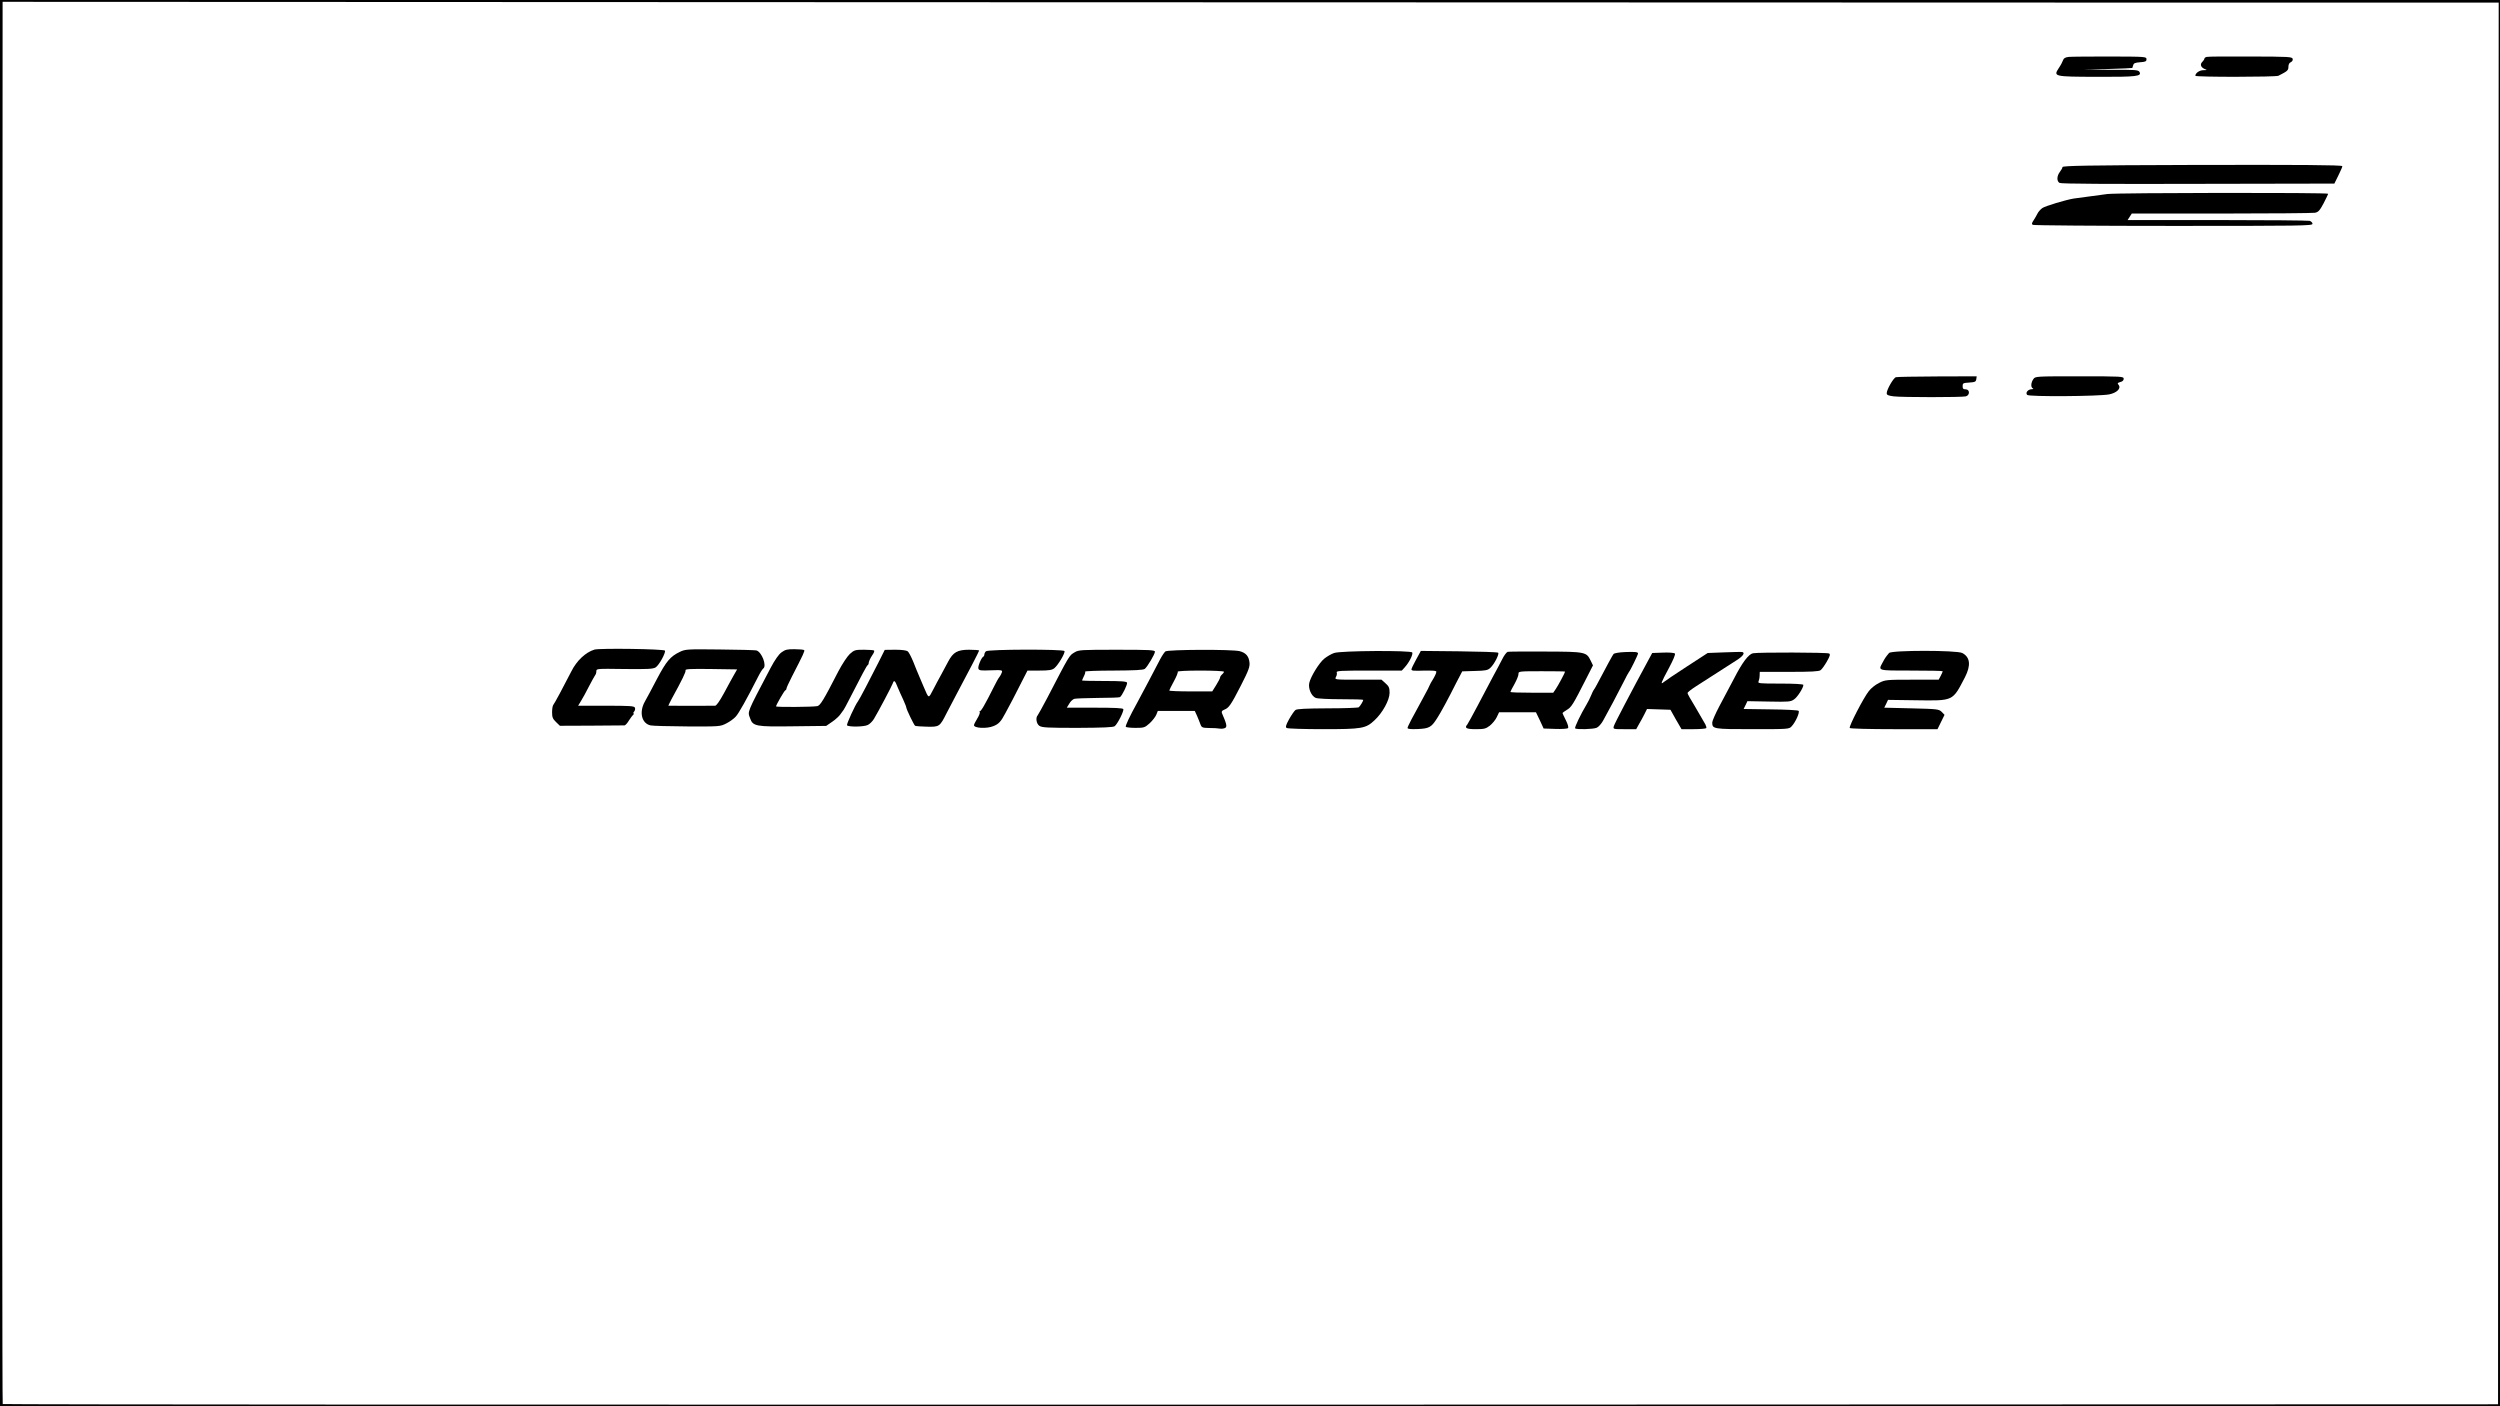 <?xml version="1.0" standalone="no"?>
<!DOCTYPE svg PUBLIC "-//W3C//DTD SVG 20010904//EN"
 "http://www.w3.org/TR/2001/REC-SVG-20010904/DTD/svg10.dtd">
<svg version="1.0" xmlns="http://www.w3.org/2000/svg"
 width="1920pt" height="1080pt" viewBox="0 0 1920 1080"
 preserveAspectRatio="xMidYMid meet">
<g transform="translate(0,1080) scale(0.1,-0.1)"
fill="#000000" stroke="none">
<path d="M0 5400 l0 -5400 9600 0 9600 0 0 5400 0 5400 -9600 0 -9600 0 0
-5400z m16637 5380 l2553 0 -3 -5382 -2 -5383 -9579 -3 c-5269 -1 -9582 1
-9585 5 -4 5 -5 2429 -3 5388 l2 5381 7033 -3 c3867 -1 8181 -2 9584 -3z"/>
<path d="M15888 10363 c-27 -3 -39 -10 -44 -26 -4 -12 -18 -39 -32 -59 -43
-66 -41 -67 294 -68 306 -1 344 4 325 38 -9 15 -32 17 -218 16 l-208 -1 185 7
c102 3 186 7 186 8 1 1 4 11 7 21 4 16 15 20 53 23 41 3 49 6 49 23 0 20 -7
20 -280 21 -154 0 -297 -1 -317 -3z"/>
<path d="M16948 10363 c-10 -2 -18 -8 -18 -13 0 -5 -7 -16 -16 -25 -20 -19
-12 -42 18 -55 21 -8 20 -9 -11 -9 -30 -1 -60 -22 -61 -43 0 -11 616 -10 638
0 69 35 77 41 77 69 0 18 7 31 18 35 11 5 17 16 15 25 -3 17 -27 18 -323 19
-176 1 -328 0 -337 -3z"/>
<path d="M16798 9533 c-756 -2 -958 -6 -958 -16 0 -6 -9 -23 -20 -37 -24 -31
-26 -72 -2 -85 11 -7 386 -9 1063 -7 l1047 2 32 65 c18 36 31 67 29 69 -11 9
-316 11 -1191 9z"/>
<path d="M16185 9310 c-63 -8 -226 -30 -260 -35 -60 -10 -220 -58 -240 -73
-13 -9 -30 -28 -37 -42 -7 -14 -20 -37 -30 -52 -14 -21 -16 -28 -6 -35 7 -4
493 -8 1080 -8 981 0 1068 1 1068 16 0 9 -10 19 -22 23 -13 3 -332 6 -711 6
l-687 0 16 25 16 25 688 0 c378 0 702 3 719 6 26 5 37 18 66 72 19 37 35 70
35 74 0 10 -1614 8 -1695 -2z"/>
<path d="M14560 7903 c-18 -5 -70 -95 -70 -122 0 -15 10 -19 53 -25 66 -8 525
-8 555 0 32 9 31 54 -2 54 -18 0 -23 5 -23 25 0 22 4 24 51 27 44 3 51 6 54
26 l3 22 -303 -1 c-167 -1 -310 -3 -318 -6z"/>
<path d="M15616 7888 c-19 -27 -21 -64 -3 -71 6 -3 2 -6 -9 -6 -30 -1 -51 -28
-35 -44 15 -15 548 -11 629 4 60 12 95 47 72 74 -10 12 -7 15 14 21 17 4 26
13 26 25 0 18 -13 19 -339 19 -340 0 -340 0 -355 -22z"/>
<path d="M4565 5811 c-68 -21 -136 -85 -177 -167 -57 -112 -131 -250 -139
-258 -5 -6 -9 -31 -9 -56 0 -38 5 -51 30 -75 l30 -29 243 1 c133 1 247 2 254
2 6 1 22 18 34 39 13 20 28 40 33 44 6 4 7 8 2 8 -5 0 -3 7 4 15 7 8 10 22 6
30 -5 13 -38 15 -221 15 l-215 0 23 38 c13 20 40 71 61 112 21 41 43 79 47 85
5 5 9 18 9 30 0 20 4 20 216 17 182 -2 220 0 240 13 26 17 77 110 71 128 -4
13 -504 20 -542 8z"/>
<path d="M5220 5793 c-72 -35 -102 -70 -175 -208 -37 -71 -79 -150 -93 -174
-45 -81 -24 -167 44 -182 16 -4 143 -7 282 -8 248 -1 253 -1 300 23 26 13 59
37 73 53 23 25 83 132 171 305 16 32 34 60 39 63 31 20 -11 130 -53 140 -13 2
-140 6 -283 7 -249 3 -262 2 -305 -19z m417 -176 c-13 -23 -48 -86 -76 -139
-34 -63 -59 -98 -69 -98 -15 -1 -354 -1 -359 0 -1 0 9 21 23 48 85 155 113
213 109 224 -4 10 36 12 196 10 l200 -3 -24 -42z"/>
<path d="M6002 5790 c-22 -16 -51 -58 -84 -120 -186 -354 -177 -332 -157 -387
21 -61 45 -65 329 -61 l255 3 48 33 c26 18 55 45 64 60 10 15 20 29 23 32 3 3
22 39 43 80 95 186 132 255 140 261 5 3 8 9 8 13 -1 11 12 41 30 67 10 14 16
29 12 33 -3 3 -39 6 -78 6 -67 0 -74 -2 -108 -32 -20 -19 -58 -76 -88 -133
-114 -222 -139 -263 -162 -268 -32 -7 -317 -9 -317 -2 0 11 63 120 71 123 5 2
9 8 9 14 0 6 19 47 42 92 89 173 100 197 94 203 -4 4 -37 7 -73 7 -56 1 -72
-3 -101 -24z"/>
<path d="M6749 5717 c-62 -123 -149 -290 -159 -302 -22 -28 -90 -177 -85 -185
9 -14 128 -13 159 2 14 6 36 27 48 47 32 53 138 253 145 274 9 27 17 21 37
-31 11 -26 30 -69 43 -96 12 -28 23 -53 23 -58 0 -14 59 -136 68 -142 5 -3 46
-6 91 -7 96 -2 98 -1 152 106 20 39 54 104 76 145 89 166 173 329 173 334 0 3
-34 6 -77 6 -90 0 -123 -19 -161 -91 -13 -24 -37 -69 -53 -99 -17 -30 -45 -83
-63 -118 -36 -69 -32 -70 -72 23 -9 22 -24 58 -34 80 -10 22 -30 72 -45 110
-16 39 -35 76 -44 83 -9 7 -45 12 -95 12 l-81 -1 -46 -92z"/>
<path d="M7572 5798 c-7 -7 -12 -17 -12 -24 0 -7 -3 -14 -7 -16 -16 -7 -45
-78 -39 -93 5 -15 20 -16 96 -13 86 3 90 2 84 -17 -4 -11 -12 -27 -19 -35 -7
-8 -26 -42 -42 -75 -68 -136 -101 -193 -109 -187 -4 4 -4 2 0 -5 4 -7 -5 -30
-19 -52 -14 -23 -25 -45 -25 -50 0 -24 99 -29 151 -7 41 17 56 34 92 102 15
28 40 76 56 105 16 30 47 91 70 137 l42 82 92 0 c72 0 97 4 114 18 29 23 86
119 78 132 -9 15 -587 14 -603 -2z"/>
<path d="M8253 5790 c-42 -25 -36 -15 -210 -350 -36 -69 -70 -129 -74 -134
-17 -19 -9 -65 13 -80 19 -14 64 -16 293 -16 197 1 274 4 286 13 21 16 72 116
66 131 -3 8 -67 11 -219 11 l-215 0 19 31 c10 18 28 34 39 37 10 3 92 6 181 7
89 0 165 3 169 6 16 9 59 98 55 111 -4 10 -44 13 -176 13 -93 0 -170 2 -170 4
0 2 7 16 14 32 8 15 13 31 10 36 -3 4 95 8 218 8 163 1 227 4 240 13 20 16 78
113 78 132 0 13 -43 15 -292 15 -273 0 -295 -1 -325 -20z"/>
<path d="M8950 5797 c-8 -7 -27 -35 -41 -62 -15 -28 -55 -104 -89 -170 -35
-66 -75 -140 -88 -165 -56 -101 -90 -174 -86 -182 3 -4 36 -8 75 -8 65 0 71 2
108 35 21 19 44 49 51 65 l12 30 142 0 142 0 17 -37 c9 -21 21 -50 26 -65 10
-26 15 -28 68 -29 32 0 69 -2 83 -5 14 -2 32 1 40 6 15 9 11 30 -25 112 -5 13
-1 20 16 27 37 14 52 36 129 186 61 119 70 146 66 178 -5 48 -29 74 -75 86
-57 15 -553 13 -571 -2z m450 -156 c0 -5 -7 -14 -15 -21 -8 -7 -15 -18 -15
-24 0 -6 -14 -32 -30 -58 l-30 -48 -165 0 c-91 0 -165 3 -165 7 0 3 16 35 35
70 20 36 33 69 30 74 -4 5 65 9 174 9 100 0 181 -4 181 -9z"/>
<path d="M10246 5785 c-21 -7 -55 -27 -75 -43 -40 -32 -106 -140 -116 -188 -9
-42 17 -101 50 -114 15 -6 103 -10 196 -10 93 0 169 -2 169 -5 0 -9 -25 -50
-35 -57 -5 -4 -113 -8 -240 -8 -168 -1 -234 -4 -246 -13 -9 -7 -31 -39 -49
-71 -25 -46 -29 -61 -18 -67 7 -5 133 -9 279 -9 300 0 328 5 395 68 62 57 116
156 116 211 0 38 -5 50 -31 73 l-31 28 -181 0 c-179 0 -180 0 -169 21 7 11 9
27 6 35 -5 12 33 14 247 14 l253 0 25 28 c33 37 63 98 55 111 -11 17 -550 14
-600 -4z"/>
<path d="M10876 5735 c-20 -36 -36 -70 -36 -75 0 -12 11 -13 107 -10 40 1 77
-1 82 -5 6 -3 -2 -25 -19 -54 -17 -27 -30 -51 -30 -53 0 -3 -19 -41 -43 -84
-95 -173 -127 -234 -127 -245 0 -8 26 -10 79 -8 88 4 104 14 148 83 28 43 85
148 149 276 l44 84 96 3 c85 2 100 5 121 25 29 27 69 105 59 115 -4 5 -140 9
-301 11 l-293 3 -36 -66z"/>
<path d="M11579 5794 c-9 -3 -28 -28 -42 -57 -15 -29 -47 -90 -73 -137 -25
-47 -77 -146 -116 -220 -39 -74 -75 -139 -79 -144 -24 -27 -8 -36 64 -36 65 0
78 3 109 27 19 15 43 44 53 65 l18 38 142 0 141 0 30 -62 29 -63 89 -3 c49 -2
93 1 98 6 6 6 -1 29 -16 60 -14 28 -26 53 -26 56 0 2 15 13 33 24 35 20 48 41
144 230 l57 112 -17 35 c-33 68 -39 70 -347 71 -151 1 -282 0 -291 -2z m441
-152 c0 -7 -55 -110 -72 -134 l-19 -28 -165 0 c-90 0 -164 2 -164 6 0 3 14 31
32 62 17 31 31 66 30 77 -1 19 5 20 178 20 99 0 180 -1 180 -3z"/>
<path d="M12478 5792 c-44 -2 -80 -8 -86 -15 -8 -10 -43 -74 -129 -237 -10
-19 -21 -37 -24 -40 -3 -3 -11 -21 -19 -40 -8 -19 -23 -51 -35 -70 -45 -75
-94 -177 -88 -184 11 -10 140 -7 166 5 14 6 35 30 48 53 38 68 117 216 157
296 20 41 40 77 43 80 8 7 69 131 69 141 0 12 -21 14 -102 11z"/>
<path d="M13245 5790 l-130 -5 -160 -104 c-88 -57 -168 -111 -177 -119 -28
-24 -22 -6 38 105 35 66 53 108 47 114 -6 6 -47 9 -92 7 l-82 -3 -19 -35
c-142 -262 -272 -510 -276 -527 -6 -23 -5 -23 83 -23 l89 0 21 38 c12 20 31
55 42 77 l20 40 90 -3 90 -3 42 -75 43 -74 92 0 c51 0 95 4 98 8 3 4 -1 17 -7
29 -7 11 -24 42 -40 69 -15 27 -33 58 -40 69 -34 55 -57 96 -57 103 0 5 30 29
68 53 37 23 110 70 162 104 52 34 119 77 148 95 47 30 64 54 45 62 -5 2 -66 1
-138 -2z"/>
<path d="M14508 5785 c-27 -32 -33 -42 -50 -74 -34 -63 -42 -61 222 -61 132 0
240 -2 240 -5 0 -4 -7 -19 -15 -35 l-16 -30 -205 0 c-198 0 -206 -1 -253 -25
-27 -13 -62 -41 -78 -62 -40 -50 -155 -272 -147 -284 3 -5 148 -9 340 -9 l334
0 27 55 27 55 -22 23 c-22 21 -32 22 -232 27 l-209 5 15 30 14 30 213 -3 c293
-4 281 -9 378 177 47 92 40 154 -21 186 -44 22 -543 22 -562 0z"/>
<path d="M13463 5783 c-34 -7 -82 -70 -146 -195 -33 -62 -83 -158 -113 -213
-29 -55 -53 -110 -54 -123 0 -51 7 -52 309 -52 276 0 281 0 301 22 30 32 64
108 53 119 -5 5 -102 10 -215 11 l-207 3 15 30 14 30 165 -3 c153 -3 167 -2
194 17 27 19 71 89 71 111 0 6 -69 10 -176 10 -164 0 -176 1 -168 18 4 9 8 29
8 45 l1 27 226 0 c165 0 229 3 241 13 9 6 31 36 48 66 24 42 28 56 18 62 -13
9 -543 10 -585 2z"/>
</g>
</svg>
